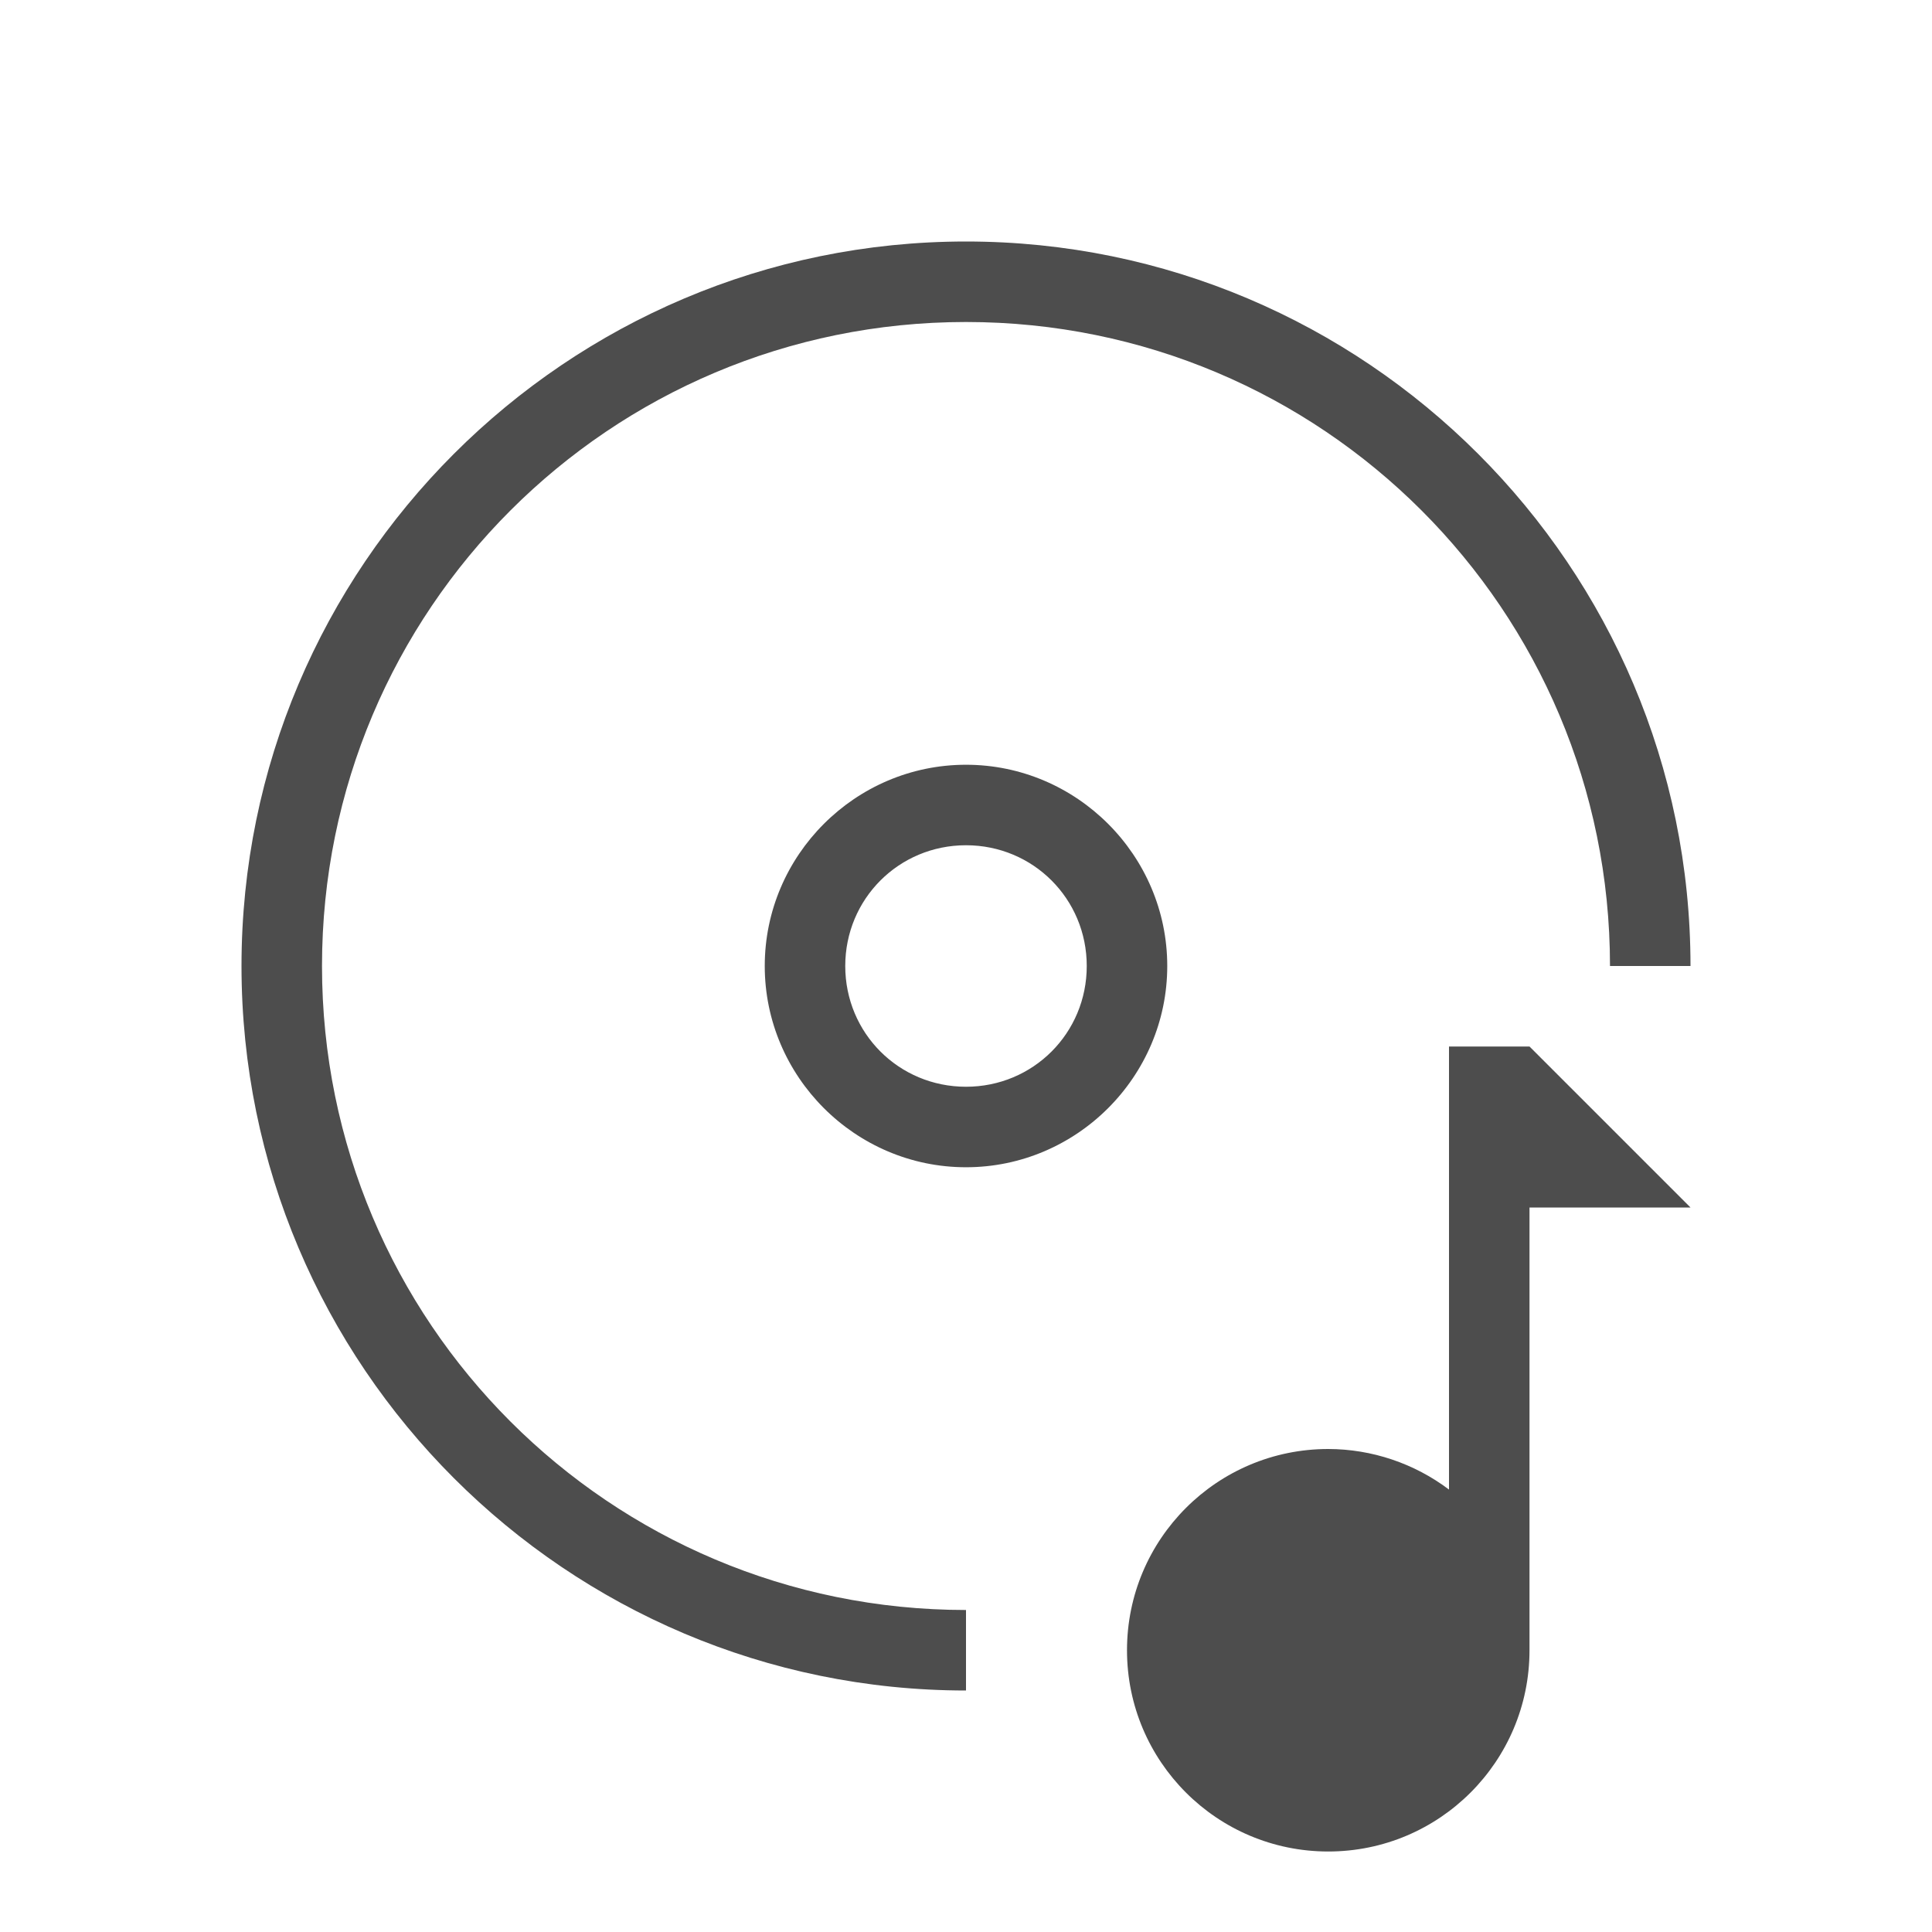 <svg width="24" version="1.1" xmlns="http://www.w3.org/2000/svg" viewBox="0 0 24 24" height="24">
<defs id="defs3051">
<style type="text/css" id="current-color-scheme">
.ColorScheme-Text {
color:#4d4d4d;
}
</style>
</defs>
<path style="fill:currentColor;fill-opacity:1;stroke:none" d="m 12,3 c -4.965,0 -9,4.035 -9,9 1e-07,4.965 4.035,9 9,9 v -1 c -4.424,0 -8,-3.576 -8,-8 0,-4.424 3.576,-8 8,-8 4.424,1e-07 8,3.576 8,8 h 1 c 0,-4.965 -4.035,-9 -9,-9 z  m 0,6.5 c -1.375,0 -2.5,1.125 -2.5,2.5 0,1.375 1.125,2.5 2.5,2.5 1.375,0 2.5,-1.125 2.5,-2.5 0,-1.375 -1.125,-2.5 -2.5,-2.5 z  m 0,1 c 0.834,0 1.5,0.666 1.5,1.5 0,0.834 -0.666,1.5 -1.5,1.5 -0.834,0 -1.5,-0.666 -1.5,-1.5 0,-0.834 0.666,-1.5 1.5,-1.5 z  m 6,2.5 v 5.504 c -0.432,-0.326 -0.959,-0.503 -1.5,-0.504 -1.381,0 -2.5,1.119 -2.5,2.5 0,1.381 1.119,2.5 2.5,2.5 1.381,0 2.5,-1.119 2.5,-2.5 v -5.5 h 2 l -2,-2 h -1 z " class="ColorScheme-Text"/>
</svg>
